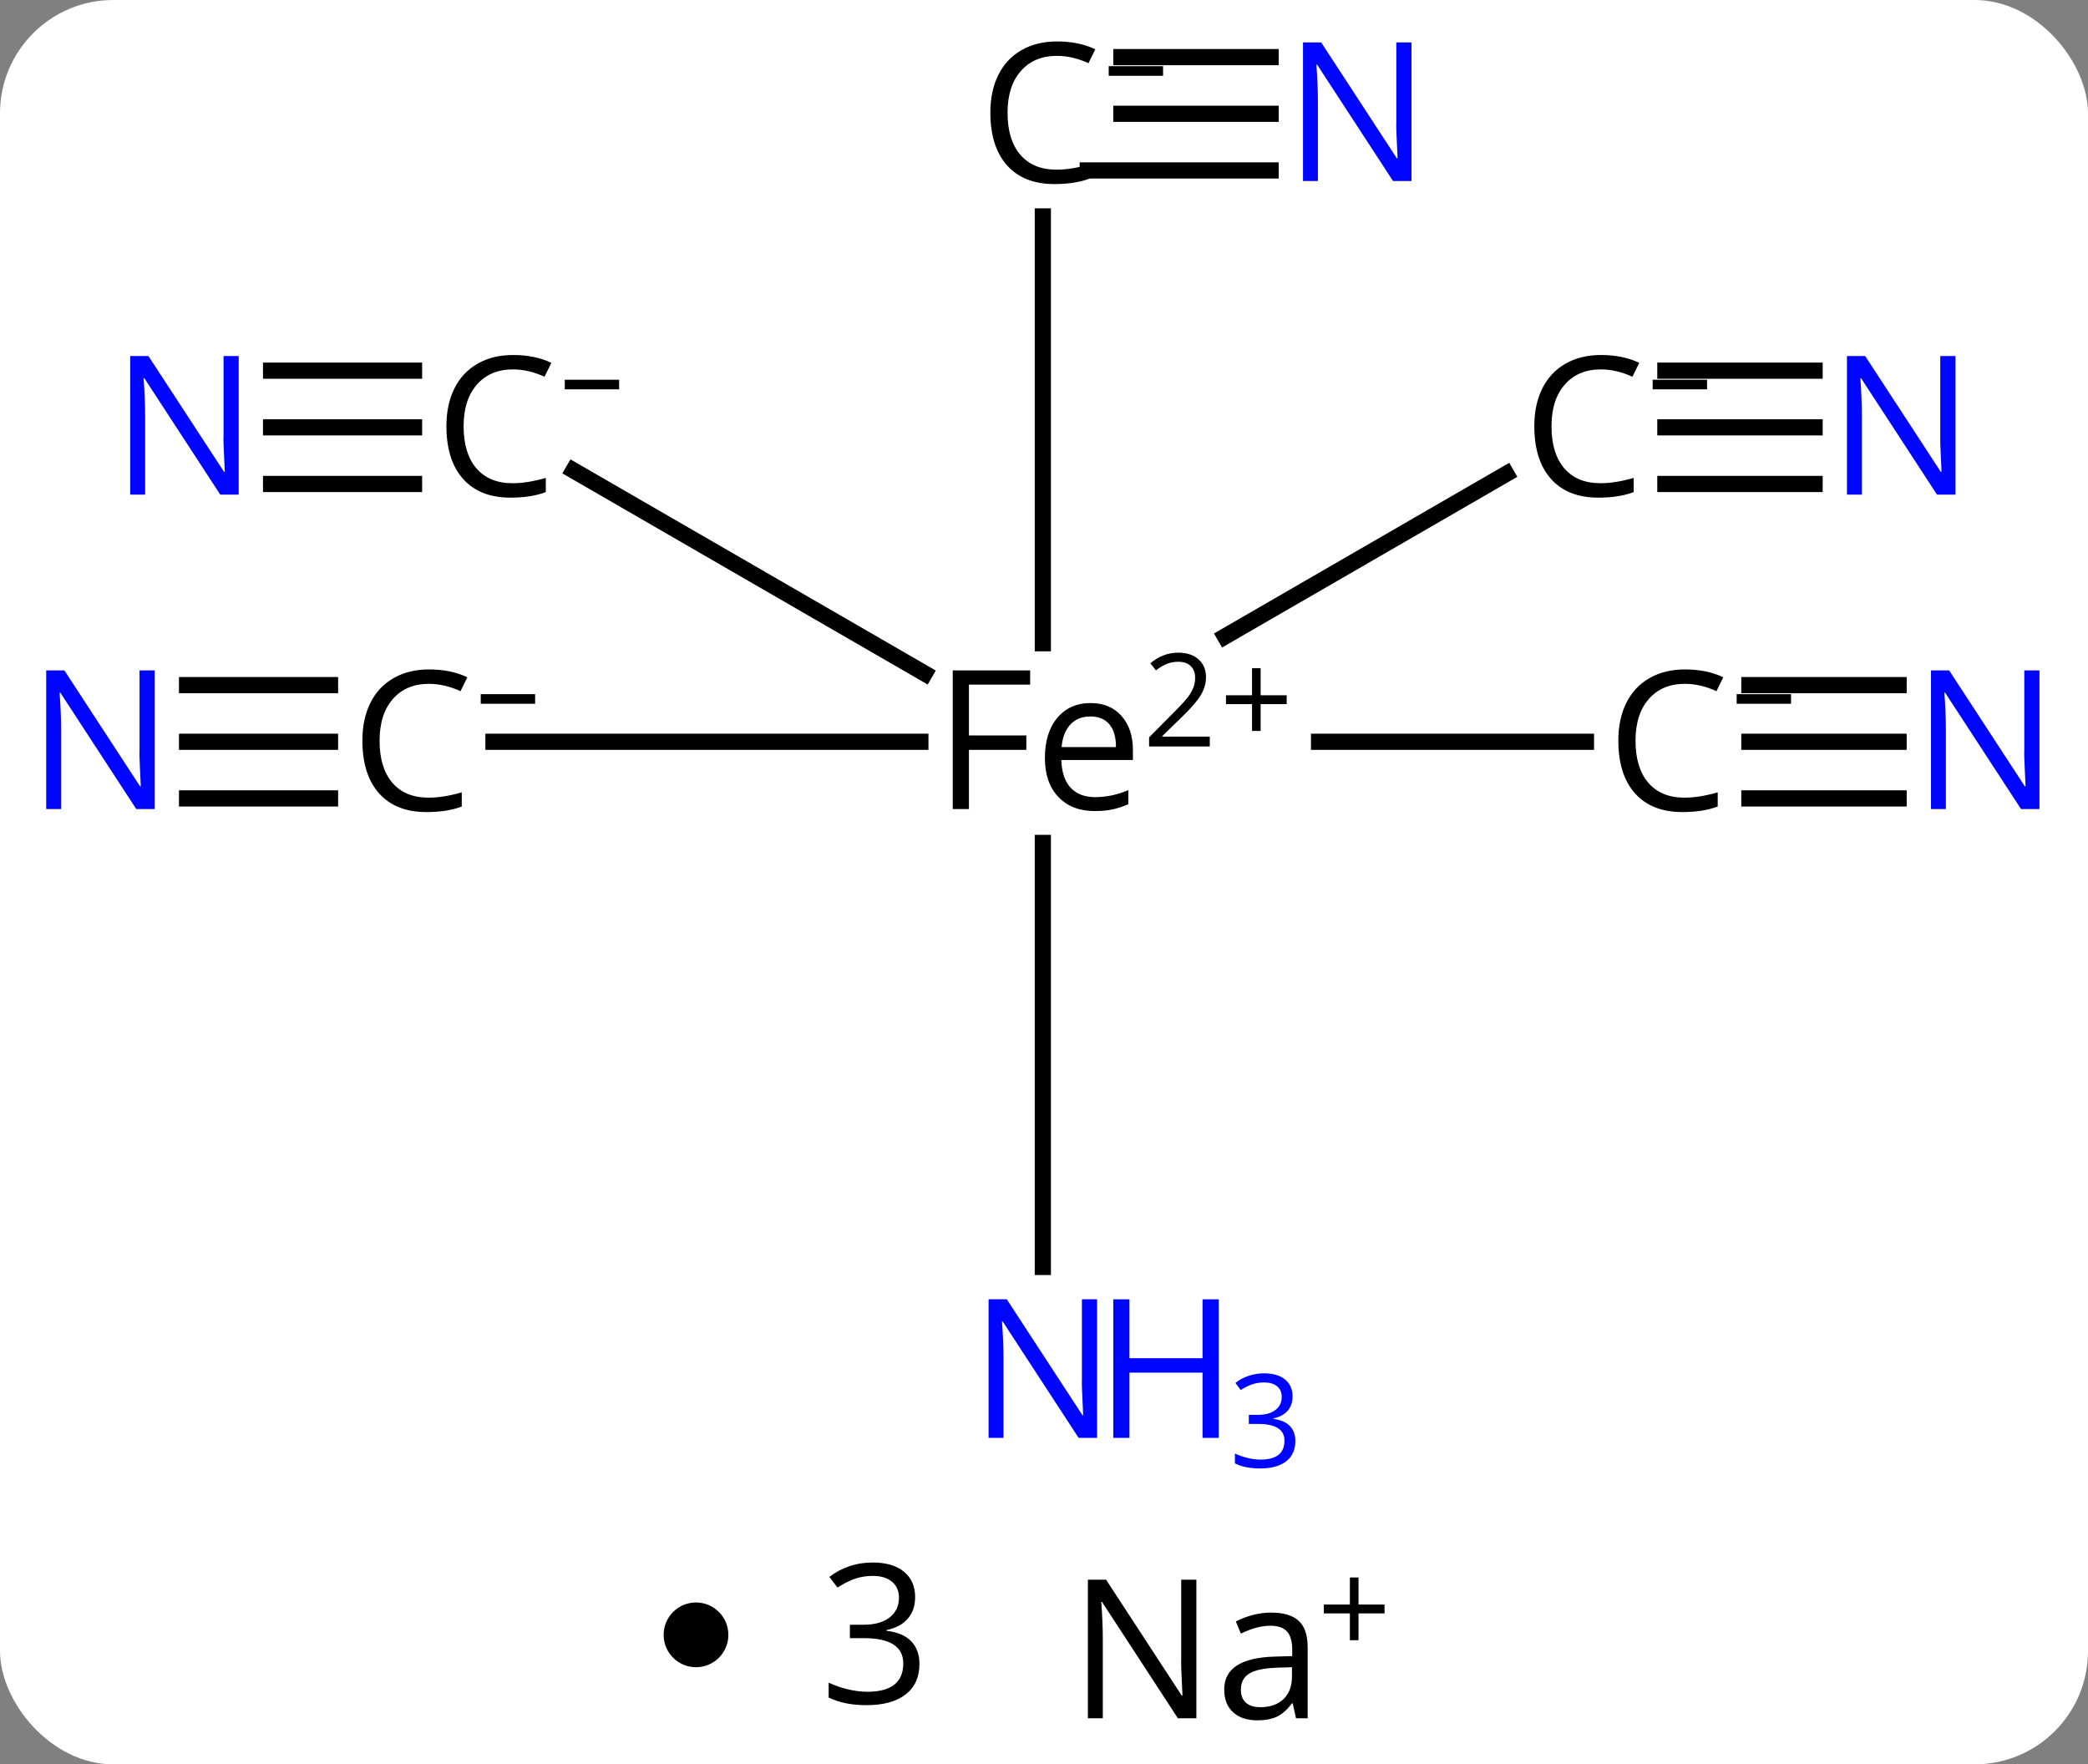 <svg width="129" viewBox="0 0 129 109" style="fill-opacity:1; color-rendering:auto; color-interpolation:auto; text-rendering:auto; stroke:black; stroke-linecap:square; stroke-miterlimit:10; shape-rendering:auto; stroke-opacity:1; fill:black; stroke-dasharray:none; font-weight:normal; stroke-width:1; font-family:'Open Sans'; font-style:normal; stroke-linejoin:miter; font-size:12; stroke-dashoffset:0; image-rendering:auto;" height="109" class="cas-substance-image" xmlns:xlink="http://www.w3.org/1999/xlink" xmlns="http://www.w3.org/2000/svg"><rect x="0" y="0" width="129" height="109" fill="#808080" stroke="none"/><svg class="cas-substance-single-component"><rect y="0" x="0" width="129" stroke="none" ry="7" rx="7" height="109" fill="white" class="cas-substance-group"/><svg y="0" x="0" width="129" viewBox="0 0 129 94" style="fill:black;" height="94" class="cas-substance-single-component-image"><svg><g><g transform="translate(914,769)" style="text-rendering:geometricPrecision; color-rendering:optimizeQuality; color-interpolation:linearRGB; stroke-linecap:butt; image-rendering:optimizeQuality;"><line y2="-723.174" y1="-723.174" x2="-816.017" x1="-832.507" style="fill:none;"/><line y2="-723.174" y1="-723.174" x2="-883.514" x1="-857.138" style="fill:none;"/><line y2="-755.628" y1="-729.261" x2="-849.572" x1="-849.572" style="fill:none;"/><line y2="-739.938" y1="-727.392" x2="-878.574" x1="-856.869" style="fill:none;"/><line y2="-739.725" y1="-729.68" x2="-820.94" x1="-838.317" style="fill:none;"/><line y2="-690.73" y1="-716.924" x2="-849.572" x1="-849.572" style="fill:none;"/><line y2="-723.174" y1="-723.174" x2="-796.702" x1="-805.921" style="fill:none;"/><line y2="-726.674" y1="-726.674" x2="-796.702" x1="-805.921" style="fill:none;"/><line y2="-719.674" y1="-719.674" x2="-796.702" x1="-805.921" style="fill:none;"/><line y2="-723.174" y1="-723.174" x2="-902.443" x1="-893.611" style="fill:none;"/><line y2="-719.674" y1="-719.674" x2="-902.443" x1="-893.611" style="fill:none;"/><line y2="-726.674" y1="-726.674" x2="-902.443" x1="-893.611" style="fill:none;"/><line y2="-761.971" y1="-761.971" x2="-835.499" x1="-844.718" style="fill:none;"/><line y2="-765.471" y1="-765.471" x2="-835.499" x1="-844.718" style="fill:none;"/><line y2="-758.471" y1="-758.471" x2="-835.499" x1="-846.797" style="fill:none;"/><line y2="-742.6" y1="-742.6" x2="-897.252" x1="-888.42" style="fill:none;"/><line y2="-739.1" y1="-739.1" x2="-897.252" x1="-888.42" style="fill:none;"/><line y2="-746.1" y1="-746.1" x2="-897.252" x1="-888.42" style="fill:none;"/><line y2="-742.6" y1="-742.6" x2="-801.892" x1="-811.111" style="fill:none;"/><line y2="-746.1" y1="-746.1" x2="-801.892" x1="-811.111" style="fill:none;"/><line y2="-739.1" y1="-739.1" x2="-801.892" x1="-811.111" style="fill:none;"/><path style="stroke-linecap:square; stroke:none;" d="M-854.138 -719.018 L-855.138 -719.018 L-855.138 -727.581 L-850.356 -727.581 L-850.356 -726.706 L-854.138 -726.706 L-854.138 -723.565 L-850.591 -723.565 L-850.591 -722.674 L-854.138 -722.674 L-854.138 -719.018 ZM-846.366 -718.893 Q-847.788 -718.893 -848.616 -719.768 Q-849.444 -720.643 -849.444 -722.174 Q-849.444 -723.737 -848.679 -724.651 Q-847.913 -725.565 -846.616 -725.565 Q-845.413 -725.565 -844.71 -724.768 Q-844.007 -723.971 -844.007 -722.674 L-844.007 -722.049 L-848.429 -722.049 Q-848.397 -720.924 -847.858 -720.339 Q-847.319 -719.753 -846.335 -719.753 Q-845.304 -719.753 -844.288 -720.19 L-844.288 -719.315 Q-844.804 -719.096 -845.264 -718.995 Q-845.726 -718.893 -846.366 -718.893 ZM-846.632 -724.737 Q-847.413 -724.737 -847.874 -724.237 Q-848.335 -723.737 -848.413 -722.846 L-845.054 -722.846 Q-845.054 -723.768 -845.46 -724.253 Q-845.866 -724.737 -846.632 -724.737 Z"/><path style="stroke-linecap:square; stroke:none;" d="M-839.257 -722.882 L-843.007 -722.882 L-843.007 -723.445 L-841.507 -724.96 Q-840.819 -725.648 -840.601 -725.945 Q-840.382 -726.242 -840.272 -726.523 Q-840.163 -726.804 -840.163 -727.132 Q-840.163 -727.585 -840.436 -727.851 Q-840.71 -728.117 -841.21 -728.117 Q-841.554 -728.117 -841.874 -728 Q-842.194 -727.882 -842.585 -727.585 L-842.929 -728.023 Q-842.147 -728.679 -841.21 -728.679 Q-840.413 -728.679 -839.952 -728.265 Q-839.491 -727.851 -839.491 -727.164 Q-839.491 -726.617 -839.796 -726.085 Q-840.101 -725.554 -840.944 -724.742 L-842.194 -723.523 L-842.194 -723.492 L-839.257 -723.492 L-839.257 -722.882 Z"/><path style="stroke-linecap:square; stroke:none;" d="M-836.116 -726.046 L-834.507 -726.046 L-834.507 -725.5 L-836.116 -725.5 L-836.116 -723.843 L-836.647 -723.843 L-836.647 -725.5 L-838.257 -725.5 L-838.257 -726.046 L-836.647 -726.046 L-836.647 -727.718 L-836.116 -727.718 L-836.116 -726.046 Z"/><path style="stroke-linecap:square; stroke:none;" d="M-809.908 -726.753 Q-811.314 -726.753 -812.135 -725.815 Q-812.955 -724.878 -812.955 -723.237 Q-812.955 -721.565 -812.166 -720.643 Q-811.377 -719.721 -809.924 -719.721 Q-809.017 -719.721 -807.877 -720.049 L-807.877 -719.174 Q-808.767 -718.831 -810.064 -718.831 Q-811.955 -718.831 -812.986 -719.987 Q-814.017 -721.143 -814.017 -723.253 Q-814.017 -724.581 -813.525 -725.573 Q-813.033 -726.565 -812.096 -727.104 Q-811.158 -727.643 -809.892 -727.643 Q-808.549 -727.643 -807.533 -727.159 L-807.955 -726.299 Q-808.939 -726.753 -809.908 -726.753 Z"/><path style="stroke-linecap:square; stroke:none;" d="M-806.705 -725.521 L-806.705 -726.115 L-803.346 -726.115 L-803.346 -725.521 L-806.705 -725.521 Z"/><path style="stroke-linecap:square; stroke:none;" d="M-887.502 -726.753 Q-888.908 -726.753 -889.729 -725.815 Q-890.549 -724.878 -890.549 -723.237 Q-890.549 -721.565 -889.76 -720.643 Q-888.971 -719.721 -887.518 -719.721 Q-886.611 -719.721 -885.471 -720.049 L-885.471 -719.174 Q-886.361 -718.831 -887.658 -718.831 Q-889.549 -718.831 -890.58 -719.987 Q-891.611 -721.143 -891.611 -723.253 Q-891.611 -724.581 -891.119 -725.573 Q-890.627 -726.565 -889.689 -727.104 Q-888.752 -727.643 -887.486 -727.643 Q-886.143 -727.643 -885.127 -727.159 L-885.549 -726.299 Q-886.533 -726.753 -887.502 -726.753 Z"/><path style="stroke-linecap:square; stroke:none;" d="M-884.299 -725.521 L-884.299 -726.115 L-880.939 -726.115 L-880.939 -725.521 L-884.299 -725.521 Z"/><path style="stroke-linecap:square; stroke:none;" d="M-848.705 -765.549 Q-850.111 -765.549 -850.932 -764.612 Q-851.752 -763.674 -851.752 -762.034 Q-851.752 -760.362 -850.963 -759.44 Q-850.174 -758.518 -848.721 -758.518 Q-847.814 -758.518 -846.674 -758.846 L-846.674 -757.971 Q-847.564 -757.628 -848.861 -757.628 Q-850.752 -757.628 -851.783 -758.784 Q-852.814 -759.94 -852.814 -762.049 Q-852.814 -763.378 -852.322 -764.37 Q-851.83 -765.362 -850.893 -765.901 Q-849.955 -766.44 -848.689 -766.44 Q-847.346 -766.44 -846.33 -765.956 L-846.752 -765.096 Q-847.736 -765.549 -848.705 -765.549 Z"/><path style="stroke-linecap:square; stroke:none;" d="M-845.502 -764.318 L-845.502 -764.912 L-842.143 -764.912 L-842.143 -764.318 L-845.502 -764.318 Z"/><path style="stroke-linecap:square; stroke:none;" d="M-882.311 -746.178 Q-883.717 -746.178 -884.538 -745.24 Q-885.358 -744.303 -885.358 -742.662 Q-885.358 -740.99 -884.569 -740.068 Q-883.78 -739.147 -882.327 -739.147 Q-881.42 -739.147 -880.28 -739.475 L-880.28 -738.6 Q-881.17 -738.256 -882.467 -738.256 Q-884.358 -738.256 -885.389 -739.412 Q-886.42 -740.568 -886.42 -742.678 Q-886.42 -744.006 -885.928 -744.998 Q-885.436 -745.99 -884.499 -746.529 Q-883.561 -747.068 -882.295 -747.068 Q-880.952 -747.068 -879.936 -746.584 L-880.358 -745.725 Q-881.342 -746.178 -882.311 -746.178 Z"/><path style="stroke-linecap:square; stroke:none;" d="M-879.108 -744.947 L-879.108 -745.54 L-875.749 -745.54 L-875.749 -744.947 L-879.108 -744.947 Z"/><path style="stroke-linecap:square; stroke:none;" d="M-815.099 -746.178 Q-816.505 -746.178 -817.325 -745.24 Q-818.146 -744.303 -818.146 -742.662 Q-818.146 -740.99 -817.357 -740.068 Q-816.568 -739.147 -815.114 -739.147 Q-814.208 -739.147 -813.068 -739.475 L-813.068 -738.6 Q-813.958 -738.256 -815.255 -738.256 Q-817.146 -738.256 -818.177 -739.412 Q-819.208 -740.568 -819.208 -742.678 Q-819.208 -744.006 -818.716 -744.998 Q-818.224 -745.99 -817.286 -746.529 Q-816.349 -747.068 -815.083 -747.068 Q-813.739 -747.068 -812.724 -746.584 L-813.146 -745.725 Q-814.13 -746.178 -815.099 -746.178 Z"/><path style="stroke-linecap:square; stroke:none;" d="M-811.896 -744.947 L-811.896 -745.54 L-808.536 -745.54 L-808.536 -744.947 L-811.896 -744.947 Z"/></g><g transform="translate(914,769)" style="fill:rgb(0,5,255); text-rendering:geometricPrecision; color-rendering:optimizeQuality; image-rendering:optimizeQuality; font-family:'Open Sans'; stroke:rgb(0,5,255); color-interpolation:linearRGB;"><path style="stroke:none;" d="M-846.221 -680.168 L-847.361 -680.168 L-852.049 -687.355 L-852.096 -687.355 Q-852.002 -686.09 -852.002 -685.043 L-852.002 -680.168 L-852.924 -680.168 L-852.924 -688.73 L-851.799 -688.73 L-847.127 -681.574 L-847.08 -681.574 Q-847.08 -681.73 -847.127 -682.59 Q-847.174 -683.449 -847.158 -683.824 L-847.158 -688.73 L-846.221 -688.73 L-846.221 -680.168 Z"/><path style="stroke:none;" d="M-838.705 -680.168 L-839.705 -680.168 L-839.705 -684.199 L-844.221 -684.199 L-844.221 -680.168 L-845.221 -680.168 L-845.221 -688.73 L-844.221 -688.73 L-844.221 -685.09 L-839.705 -685.09 L-839.705 -688.73 L-838.705 -688.73 L-838.705 -680.168 Z"/><path style="stroke:none;" d="M-834.143 -682.733 Q-834.143 -682.187 -834.455 -681.835 Q-834.768 -681.483 -835.33 -681.374 L-835.33 -681.343 Q-834.643 -681.249 -834.307 -680.898 Q-833.971 -680.546 -833.971 -679.983 Q-833.971 -679.155 -834.541 -678.718 Q-835.111 -678.28 -836.143 -678.28 Q-836.596 -678.28 -836.978 -678.351 Q-837.361 -678.421 -837.705 -678.593 L-837.705 -679.202 Q-837.346 -679.03 -836.924 -678.929 Q-836.502 -678.827 -836.127 -678.827 Q-834.643 -678.827 -834.643 -679.999 Q-834.643 -681.03 -836.283 -681.03 L-836.846 -681.03 L-836.846 -681.593 L-836.268 -681.593 Q-835.596 -681.593 -835.205 -681.89 Q-834.814 -682.187 -834.814 -682.702 Q-834.814 -683.124 -835.103 -683.358 Q-835.393 -683.593 -835.893 -683.593 Q-836.268 -683.593 -836.596 -683.491 Q-836.924 -683.39 -837.346 -683.124 L-837.674 -683.562 Q-837.33 -683.843 -836.869 -683.999 Q-836.408 -684.155 -835.908 -684.155 Q-835.064 -684.155 -834.603 -683.773 Q-834.143 -683.39 -834.143 -682.733 Z"/><path style="stroke:none;" d="M-787.999 -719.018 L-789.139 -719.018 L-793.827 -726.206 L-793.874 -726.206 Q-793.78 -724.94 -793.78 -723.893 L-793.78 -719.018 L-794.702 -719.018 L-794.702 -727.581 L-793.577 -727.581 L-788.905 -720.424 L-788.858 -720.424 Q-788.858 -720.581 -788.905 -721.44 Q-788.952 -722.299 -788.936 -722.674 L-788.936 -727.581 L-787.999 -727.581 L-787.999 -719.018 Z"/><path style="stroke:none;" d="M-904.443 -719.018 L-905.583 -719.018 L-910.271 -726.206 L-910.318 -726.206 Q-910.224 -724.94 -910.224 -723.893 L-910.224 -719.018 L-911.146 -719.018 L-911.146 -727.581 L-910.021 -727.581 L-905.349 -720.424 L-905.302 -720.424 Q-905.302 -720.581 -905.349 -721.44 Q-905.396 -722.299 -905.38 -722.674 L-905.38 -727.581 L-904.443 -727.581 L-904.443 -719.018 Z"/><path style="stroke:none;" d="M-826.795 -757.815 L-827.936 -757.815 L-832.624 -765.003 L-832.67 -765.003 Q-832.577 -763.737 -832.577 -762.69 L-832.577 -757.815 L-833.499 -757.815 L-833.499 -766.378 L-832.374 -766.378 L-827.702 -759.221 L-827.655 -759.221 Q-827.655 -759.378 -827.702 -760.237 Q-827.749 -761.096 -827.733 -761.471 L-827.733 -766.378 L-826.795 -766.378 L-826.795 -757.815 Z"/><path style="stroke:none;" d="M-899.252 -738.443 L-900.393 -738.443 L-905.08 -745.631 L-905.127 -745.631 Q-905.033 -744.365 -905.033 -743.318 L-905.033 -738.443 L-905.955 -738.443 L-905.955 -747.006 L-904.83 -747.006 L-900.158 -739.85 L-900.111 -739.85 Q-900.111 -740.006 -900.158 -740.865 Q-900.205 -741.725 -900.189 -742.1 L-900.189 -747.006 L-899.252 -747.006 L-899.252 -738.443 Z"/><path style="stroke:none;" d="M-793.189 -738.443 L-794.33 -738.443 L-799.017 -745.631 L-799.064 -745.631 Q-798.971 -744.365 -798.971 -743.318 L-798.971 -738.443 L-799.892 -738.443 L-799.892 -747.006 L-798.767 -747.006 L-794.096 -739.85 L-794.049 -739.85 Q-794.049 -740.006 -794.096 -740.865 Q-794.142 -741.725 -794.127 -742.1 L-794.127 -747.006 L-793.189 -747.006 L-793.189 -738.443 Z"/></g></g></svg></svg><svg y="94" x="41" class="cas-substance-saf"><svg y="5" x="0" width="4" style="fill:black;" height="4" class="cas-substance-saf-dot"><circle stroke="none" r="2" fill="black" cy="2" cx="2"/></svg><svg y="0" x="7" width="12" style="fill:black;" height="15" class="cas-substance-saf-coefficient"><svg><g><g transform="translate(6,7)" style="text-rendering:geometricPrecision; font-family:'Open Sans'; color-interpolation:linearRGB; color-rendering:optimizeQuality; image-rendering:optimizeQuality;"><path style="stroke:none;" d="M2.539 -2.328 Q2.539 -1.516 2.078 -0.992 Q1.617 -0.469 0.773 -0.297 L0.773 -0.25 Q1.805 -0.125 2.305 0.406 Q2.805 0.938 2.805 1.797 Q2.805 3.016 1.953 3.68 Q1.102 4.344 -0.461 4.344 Q-1.133 4.344 -1.703 4.234 Q-2.273 4.125 -2.805 3.875 L-2.805 2.953 Q-2.242 3.219 -1.609 3.367 Q-0.977 3.516 -0.414 3.516 Q1.805 3.516 1.805 1.766 Q1.805 0.203 -0.648 0.203 L-1.492 0.203 L-1.492 -0.625 L-0.633 -0.625 Q0.367 -0.625 0.953 -1.07 Q1.539 -1.516 1.539 -2.297 Q1.539 -2.922 1.109 -3.281 Q0.68 -3.641 -0.07 -3.641 Q-0.633 -3.641 -1.125 -3.484 Q-1.617 -3.328 -2.258 -2.922 L-2.758 -3.578 Q-2.227 -4 -1.539 -4.234 Q-0.852 -4.469 -0.086 -4.469 Q1.164 -4.469 1.852 -3.898 Q2.539 -3.328 2.539 -2.328 Z"/></g></g></svg></svg><svg y="0" x="23" width="24" style="fill:black;" height="15" class="cas-substance-saf-image"><svg><g><g transform="translate(10,8)" style="text-rendering:geometricPrecision; font-family:'Open Sans'; color-interpolation:linearRGB; color-rendering:optimizeQuality; image-rendering:optimizeQuality;"><path style="stroke:none;" d="M-0.086 4.156 L-1.227 4.156 L-5.914 -3.031 L-5.961 -3.031 Q-5.867 -1.766 -5.867 -0.719 L-5.867 4.156 L-6.789 4.156 L-6.789 -4.406 L-5.664 -4.406 L-0.992 2.75 L-0.945 2.75 Q-0.945 2.594 -0.992 1.734 Q-1.039 0.875 -1.023 0.5 L-1.023 -4.406 L-0.086 -4.406 L-0.086 4.156 ZM6.07 4.156 L5.867 3.234 L5.82 3.234 Q5.352 3.844 4.875 4.062 Q4.398 4.281 3.68 4.281 Q2.727 4.281 2.18 3.781 Q1.633 3.281 1.633 2.375 Q1.633 0.438 4.742 0.344 L5.836 0.312 L5.836 -0.094 Q5.836 -0.844 5.516 -1.203 Q5.195 -1.562 4.477 -1.562 Q3.664 -1.562 2.664 -1.078 L2.352 -1.828 Q2.836 -2.078 3.398 -2.227 Q3.961 -2.375 4.539 -2.375 Q5.68 -2.375 6.234 -1.867 Q6.789 -1.359 6.789 -0.234 L6.789 4.156 L6.07 4.156 ZM3.867 3.469 Q4.773 3.469 5.297 2.969 Q5.82 2.469 5.82 1.578 L5.82 1 L4.836 1.031 Q3.68 1.078 3.172 1.398 Q2.664 1.719 2.664 2.391 Q2.664 2.922 2.977 3.195 Q3.289 3.469 3.867 3.469 Z"/><path style="stroke:none;" d="M9.93 -2.872 L11.539 -2.872 L11.539 -2.325 L9.93 -2.325 L9.93 -0.669 L9.398 -0.669 L9.398 -2.325 L7.789 -2.325 L7.789 -2.872 L9.398 -2.872 L9.398 -4.544 L9.93 -4.544 L9.93 -2.872 Z"/></g></g></svg></svg></svg></svg></svg>